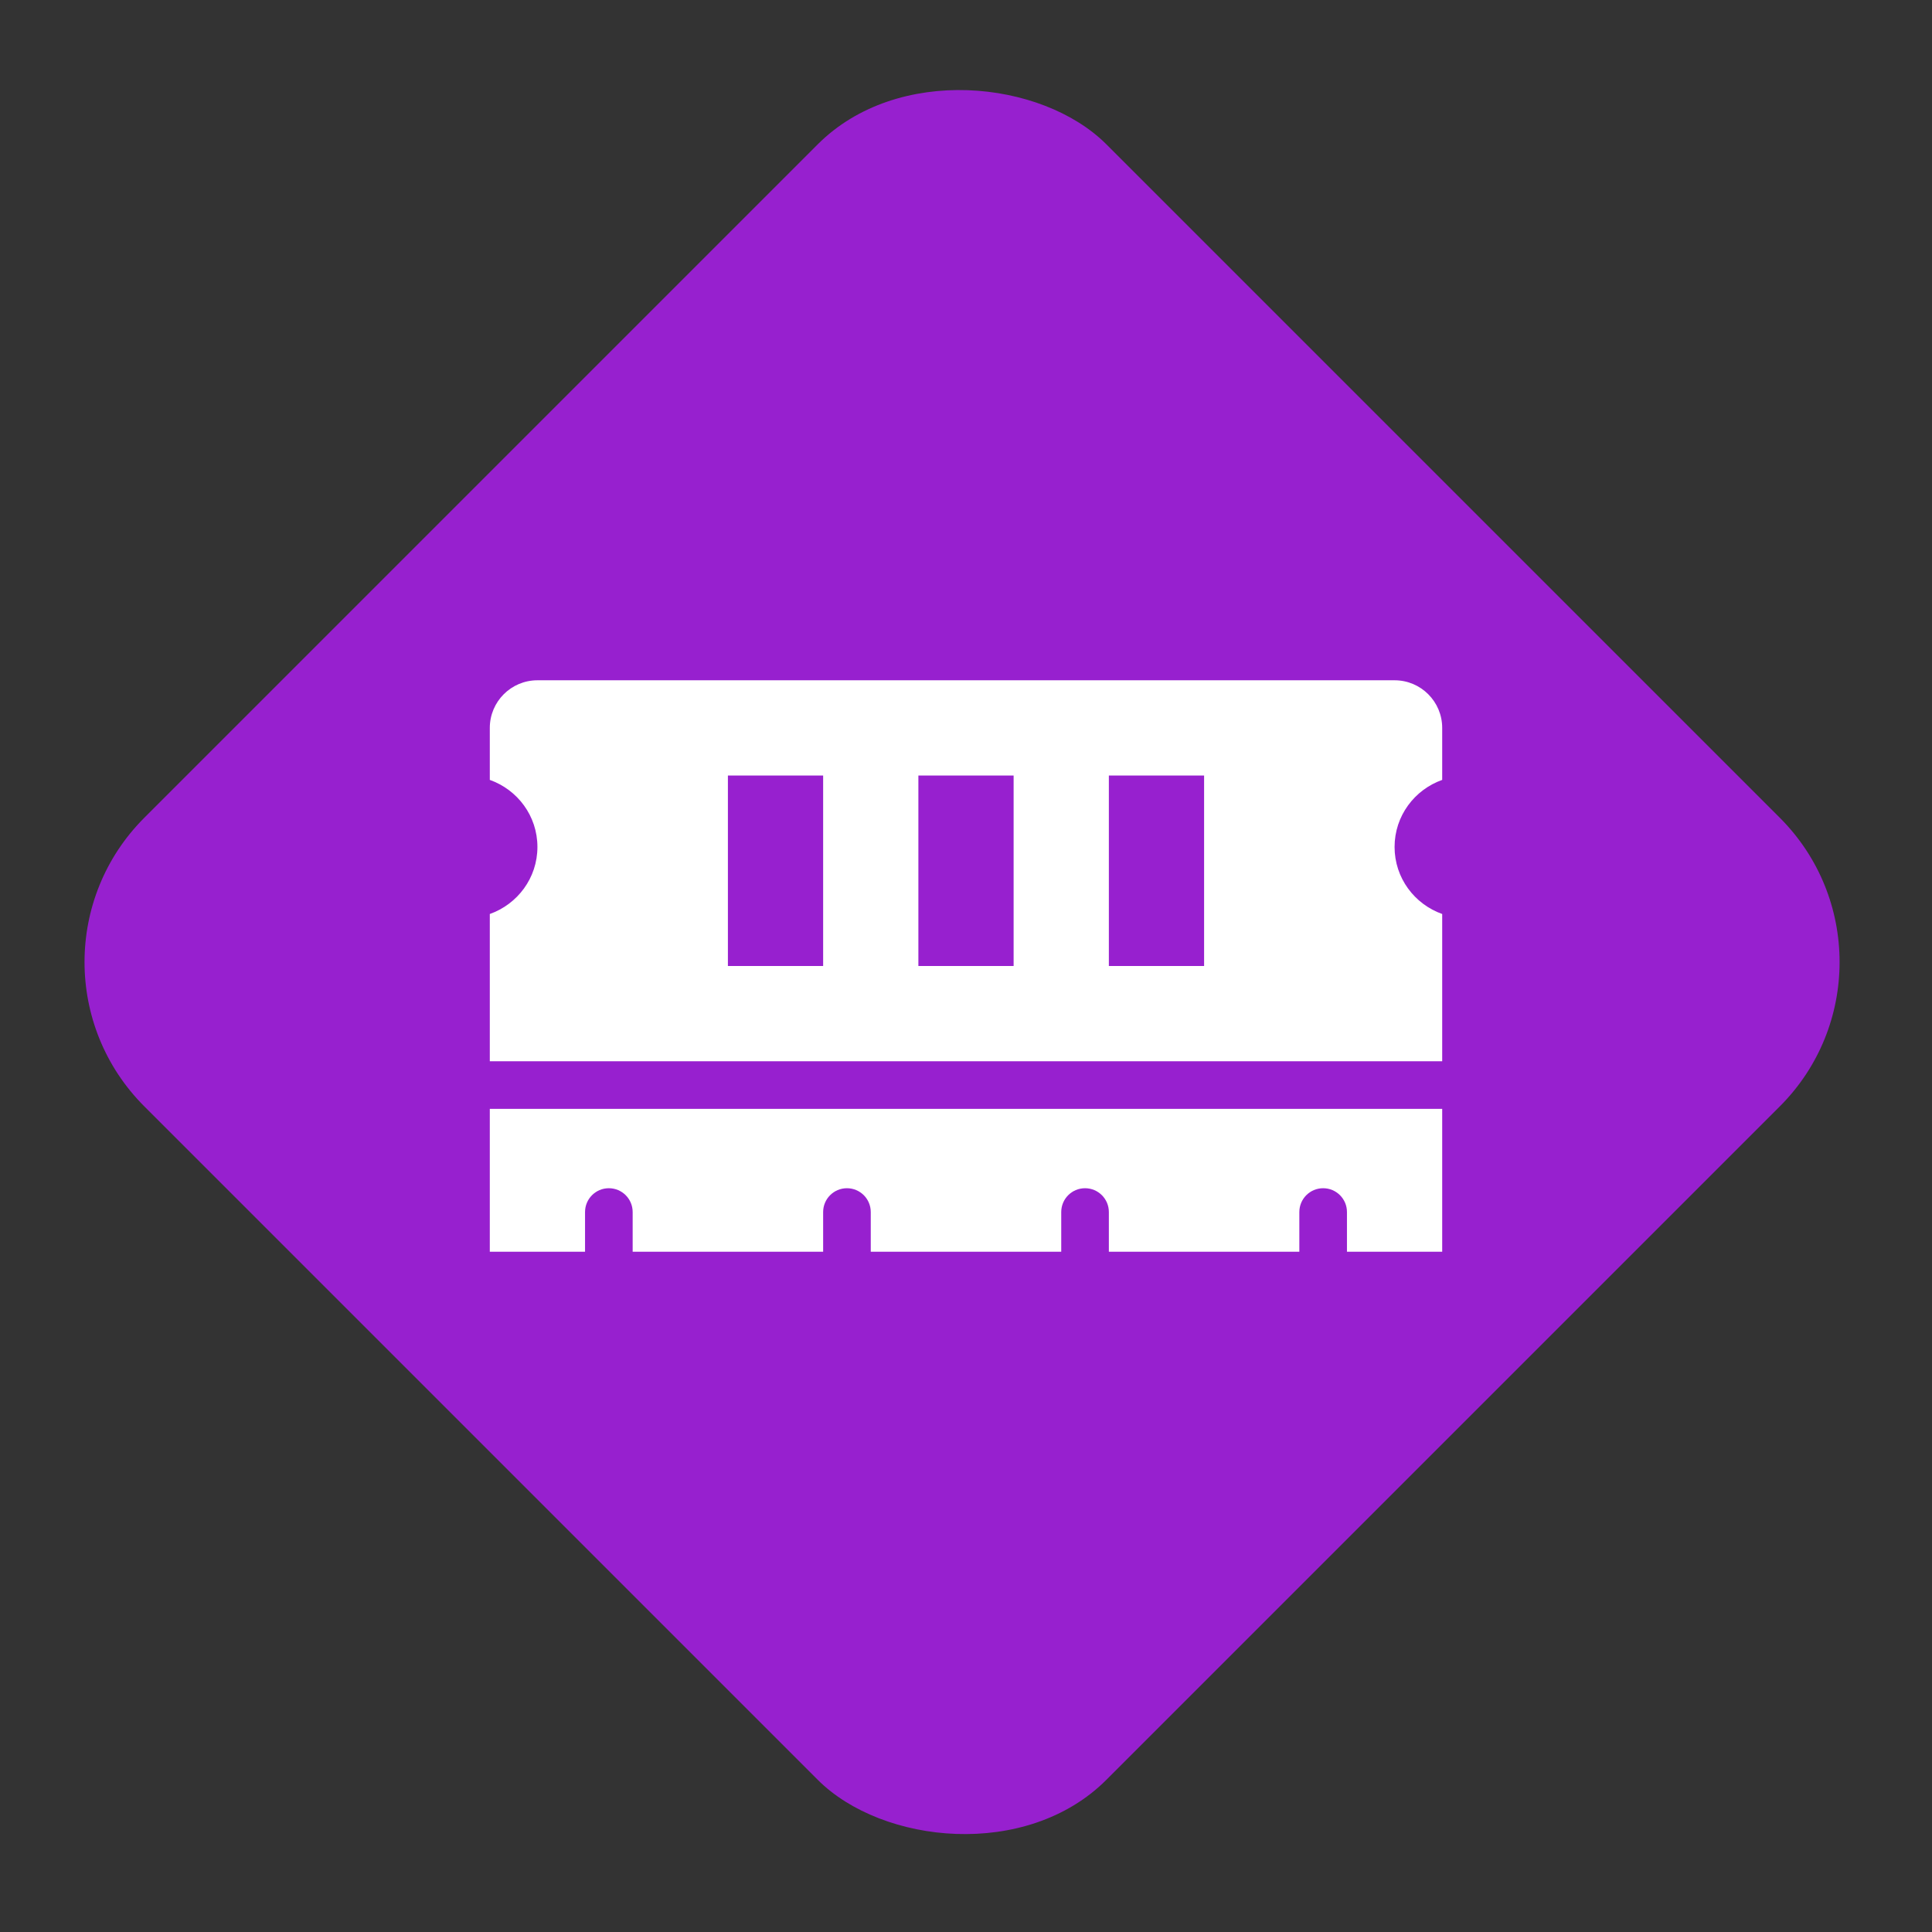 <svg width="142" height="142" viewBox="0 0 142 142" fill="none" xmlns="http://www.w3.org/2000/svg">
<rect x="0" y="0" width="142" height="142" fill="#333333" stroke="none"/>
<rect y="70.711" width="100" height="100" rx="15" transform="rotate(-45 0 70.711)" fill="#9720CF"/>
<path d="M106 57.322V53.5C106 51.567 104.433 50 102.5 50H39.5C37.567 50 36 51.567 36 53.5V57.322C38.034 58.044 39.5 59.967 39.5 62.25C39.5 64.533 38.034 66.456 36 67.178V78H106V67.178C103.966 66.456 102.5 64.533 102.5 62.25C102.5 59.967 103.966 58.044 106 57.322ZM60.5 71H53.5V57H60.5V71ZM74.5 71H67.5V57H74.5V71ZM88.5 71H81.5V57H88.5V71ZM36 92H43V89.083C43 88.116 43.783 87.333 44.75 87.333C45.717 87.333 46.5 88.116 46.5 89.083V92H60.5V89.083C60.5 88.116 61.283 87.333 62.25 87.333C63.217 87.333 64 88.116 64 89.083V92H78V89.083C78 88.116 78.783 87.333 79.75 87.333C80.717 87.333 81.5 88.116 81.5 89.083V92H95.5V89.083C95.5 88.116 96.283 87.333 97.25 87.333C98.217 87.333 99 88.116 99 89.083V92H106V81.5H36V92Z" fill="white"/>
</svg>
